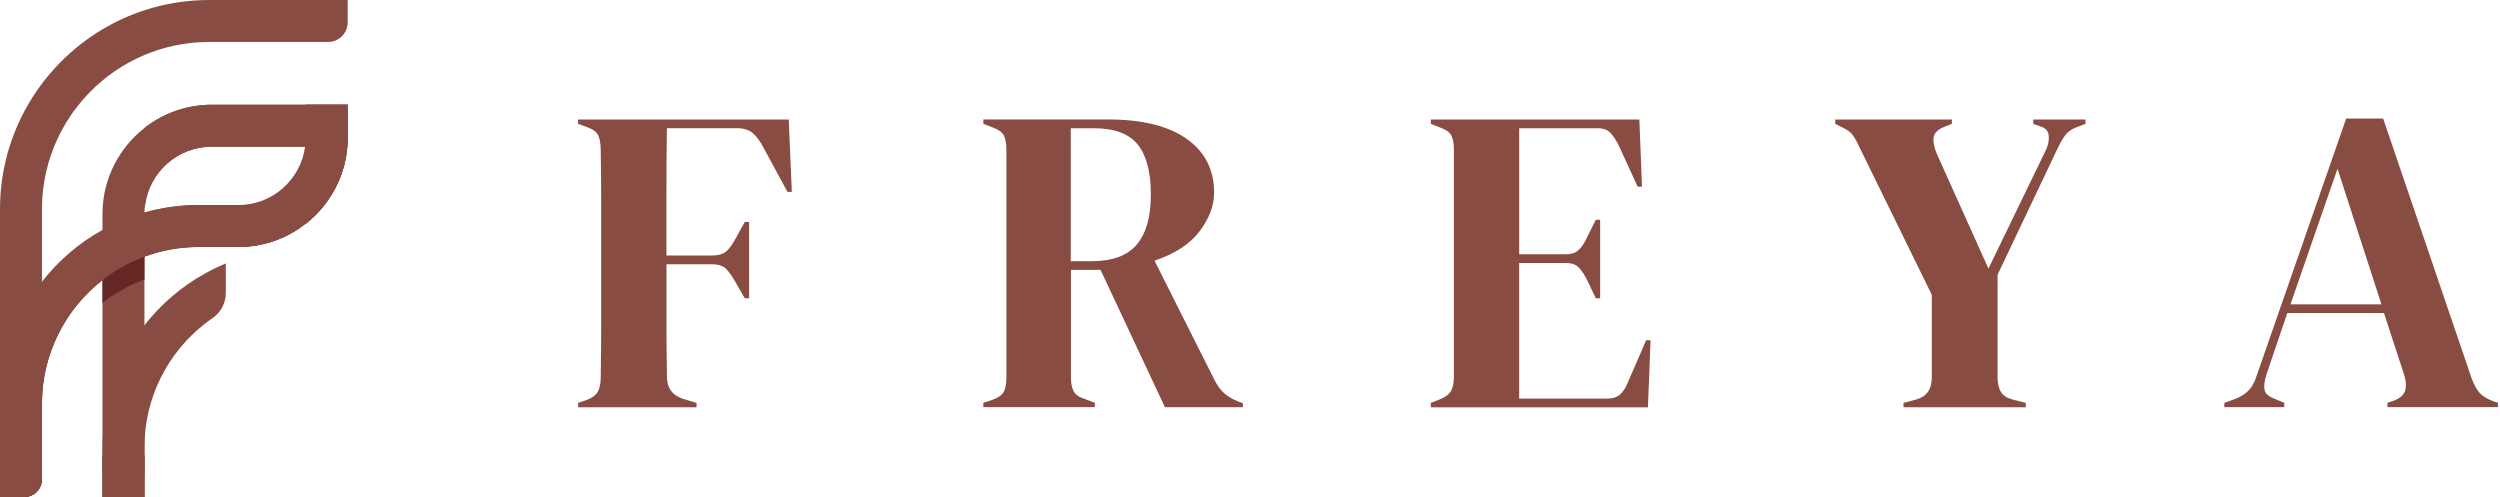 <svg width="171" height="34" viewBox="0 0 171 34" fill="none" xmlns="http://www.w3.org/2000/svg">
<path d="M39.54 27.854V27.556L40.075 27.378C40.47 27.239 40.739 27.049 40.878 26.811C41.017 26.573 41.088 26.256 41.088 25.856C41.108 24.663 41.12 23.462 41.12 22.249V13.826C41.12 12.625 41.108 11.424 41.088 10.231C41.088 9.835 41.032 9.514 40.925 9.276C40.819 9.038 40.573 8.848 40.197 8.709L39.54 8.471V8.174H53.95L54.16 13.125H53.863L52.165 9.993C51.967 9.617 51.737 9.319 51.48 9.097C51.223 8.879 50.867 8.768 50.408 8.768H45.615C45.595 10.18 45.584 11.622 45.584 13.093V17.477H48.678C49.133 17.477 49.474 17.378 49.691 17.179C49.909 16.981 50.119 16.692 50.317 16.315L50.942 15.182H51.239V20.402H50.942L50.289 19.268C50.091 18.912 49.885 18.622 49.68 18.404C49.47 18.186 49.137 18.075 48.682 18.075H45.587V22.055C45.587 23.319 45.595 24.556 45.619 25.769C45.619 26.546 45.995 27.053 46.751 27.291L47.645 27.56V27.858H39.54V27.854Z" fill="#884C42"/>
<path d="M67.259 27.853V27.556L67.884 27.346C68.28 27.207 68.537 27.025 68.66 26.795C68.778 26.565 68.838 26.244 68.838 25.824V10.227C68.838 9.83 68.782 9.517 68.676 9.287C68.565 9.058 68.323 8.875 67.948 8.736L67.263 8.467V8.17H75.779C78.122 8.17 79.919 8.614 81.169 9.498C82.42 10.381 83.045 11.61 83.045 13.18C83.045 14.056 82.717 14.928 82.064 15.804C81.411 16.68 80.378 17.354 78.969 17.833L83.109 26.062C83.287 26.399 83.489 26.672 83.718 26.882C83.948 27.092 84.249 27.275 84.624 27.433L85.012 27.584V27.853H79.681L75.277 18.459H73.251V25.824C73.251 26.2 73.31 26.51 73.429 26.747C73.547 26.985 73.797 27.164 74.173 27.282L74.889 27.552V27.849H67.267L67.259 27.853ZM73.243 17.865H74.671C76.1 17.865 77.133 17.48 77.766 16.715C78.403 15.95 78.72 14.813 78.72 13.303C78.72 11.793 78.423 10.635 77.825 9.89C77.228 9.145 76.227 8.772 74.818 8.772H73.239V17.869L73.243 17.865Z" fill="#884C42"/>
<path d="M97.867 27.854V27.556L98.551 27.287C98.888 27.148 99.121 26.962 99.252 26.736C99.382 26.506 99.446 26.193 99.446 25.796V10.231C99.446 9.835 99.39 9.522 99.283 9.292C99.172 9.062 98.931 8.879 98.555 8.741L97.871 8.471V8.174H112.133L112.311 12.768H112.015L110.732 9.966C110.554 9.609 110.364 9.319 110.166 9.101C109.969 8.883 109.672 8.772 109.272 8.772H103.914V17.39H107.099C107.495 17.39 107.8 17.286 108.006 17.076C108.215 16.866 108.397 16.585 108.556 16.228L109.153 15.035H109.45V20.402H109.153L108.556 19.149C108.378 18.793 108.188 18.507 107.99 18.301C107.792 18.091 107.495 17.988 107.095 17.988H103.91V27.263H109.925C110.321 27.263 110.63 27.16 110.847 26.95C111.065 26.74 111.243 26.447 111.381 26.07L112.6 23.268H112.897L112.719 27.861H97.862L97.867 27.854Z" fill="#884C42"/>
<path d="M130.199 27.854V27.556L131.094 27.319C131.786 27.12 132.135 26.625 132.135 25.828V20.164L127.223 10.144C127.045 9.748 126.879 9.45 126.733 9.248C126.582 9.05 126.361 8.879 126.064 8.741L125.529 8.471V8.174H133.508V8.471L132.974 8.681C132.538 8.86 132.297 9.105 132.257 9.411C132.218 9.72 132.297 10.1 132.495 10.56L136.009 18.372L139.939 10.263C140.097 9.946 140.16 9.617 140.133 9.28C140.101 8.943 139.891 8.725 139.492 8.622L139.076 8.471V8.174H142.65V8.471L142.084 8.681C141.708 8.82 141.427 9.014 141.249 9.264C141.071 9.514 140.893 9.827 140.714 10.203L136.634 18.793V25.828C136.634 26.224 136.709 26.549 136.856 26.799C137.006 27.049 137.267 27.223 137.643 27.323L138.566 27.56V27.858H130.199V27.854Z" fill="#884C42"/>
<path d="M152.144 27.853V27.556L152.888 27.287C153.284 27.128 153.592 26.934 153.81 26.704C154.028 26.474 154.206 26.153 154.344 25.733L160.478 8.11H163.007L169.05 25.852C169.209 26.288 169.387 26.621 169.585 26.851C169.783 27.081 170.091 27.275 170.507 27.433L170.863 27.552V27.849H163.3V27.552L163.747 27.401C164.163 27.243 164.416 27.017 164.507 26.732C164.598 26.442 164.582 26.102 164.464 25.701L163.063 21.409H156.454L155.025 25.614C154.886 26.05 154.843 26.399 154.89 26.656C154.938 26.914 155.171 27.124 155.591 27.283L156.244 27.552V27.849H152.136L152.144 27.853ZM156.671 20.818H162.892L159.885 11.543L156.667 20.818H156.671Z" fill="#884C42"/>
<path d="M20.91 7.163V15.301C21.387 14.928 21.815 14.5 22.188 14.023C23.184 12.754 23.78 11.154 23.78 9.419V7.163H20.91ZM7.011 31.13V34H9.88V31.13H7.011ZM14.308 0C12.763 0 11.275 0.247 9.88 0.702C8.869 1.031 7.909 1.47 7.011 2.006C2.817 4.501 0 9.083 0 14.308V34H1.653C2.327 34 2.87 33.457 2.87 32.786V14.308C2.87 10.774 4.481 7.607 7.011 5.507C7.869 4.792 8.836 4.203 9.88 3.761C11.244 3.187 12.739 2.87 14.308 2.87H22.445C23.182 2.87 23.78 2.271 23.78 1.534V0H14.308Z" fill="#884C42"/>
<path d="M14.485 7.163C12.748 7.163 11.149 7.759 9.88 8.754C8.161 10.101 7.046 12.185 7.011 14.524V34H9.88V14.635C9.88 14.602 9.88 14.569 9.883 14.538V14.524C9.885 14.354 9.898 14.187 9.922 14.023C10.22 11.772 12.154 10.033 14.485 10.033H20.91V15.301C21.387 14.928 21.816 14.5 22.189 14.023C23.184 12.754 23.78 11.154 23.78 9.419V7.163H14.485Z" fill="#884C42"/>
<path d="M13.591 15.582C12.306 15.582 11.061 15.761 9.882 16.096H9.88C8.869 16.383 7.911 16.785 7.011 17.286C5.404 18.175 3.995 19.385 2.87 20.826C1.073 23.133 0 26.029 0 29.175V34H1.653C2.327 34 2.87 33.457 2.87 32.786V27.616C2.87 24.182 4.492 21.12 7.011 19.155V20.714C7.871 20.043 8.838 19.5 9.88 19.114V17.555C11.037 17.127 12.286 16.893 13.591 16.893H16.306C17.871 16.893 19.325 16.41 20.526 15.582H13.591Z" fill="#642723"/>
<path d="M14.485 7.163C12.748 7.163 11.149 7.759 9.88 8.754V14.023H9.922C10.22 11.772 12.154 10.033 14.485 10.033H20.91V15.301C21.387 14.928 21.815 14.5 22.188 14.023C23.184 12.754 23.78 11.154 23.78 9.419V7.163H14.485Z" fill="#884C42"/>
<path d="M20.91 7.163V9.419C20.91 9.626 20.897 9.832 20.868 10.033C20.568 12.282 18.637 14.023 16.306 14.023H13.591C12.306 14.023 11.061 14.202 9.882 14.538C9.88 14.569 9.88 14.602 9.88 14.635V16.893H16.306C17.871 16.893 19.326 16.41 20.526 15.582C20.657 15.493 20.785 15.399 20.91 15.301C21.387 14.928 21.815 14.5 22.188 14.023C23.184 12.754 23.78 11.154 23.78 9.419V7.163H20.91Z" fill="#884C42"/>
<path d="M7.011 31.13V34H9.88V31.13H7.011ZM13.591 14.023C12.306 14.023 11.061 14.202 9.882 14.538C8.871 14.825 7.911 15.226 7.011 15.727C5.404 16.617 3.995 17.826 2.87 19.268C1.073 21.575 0 24.471 0 27.616V34H1.609C2.304 34 2.87 33.435 2.87 32.739V27.616C2.87 24.181 4.492 21.12 7.011 19.155C7.871 18.484 8.838 17.941 9.88 17.555C11.037 17.127 12.286 16.893 13.591 16.893H16.306C17.871 16.893 19.325 16.409 20.526 15.582C20.657 15.493 20.785 15.398 20.91 15.301C21.387 14.928 21.815 14.5 22.188 14.023H13.591Z" fill="#884C42"/>
<path d="M14.505 18.451C14.341 18.533 14.18 18.619 14.021 18.707C12.414 19.597 11.006 20.807 9.88 22.248C8.256 24.334 7.223 26.899 7.042 29.696C7.022 29.994 7.011 30.294 7.011 30.596V32.565H9.88V30.596C9.88 27.162 11.503 24.1 14.021 22.136C14.191 22.003 14.366 21.877 14.542 21.756C15.107 21.367 15.445 20.727 15.445 20.041V18.021C15.125 18.151 14.812 18.295 14.505 18.451Z" fill="#884C42"/>
</svg>
